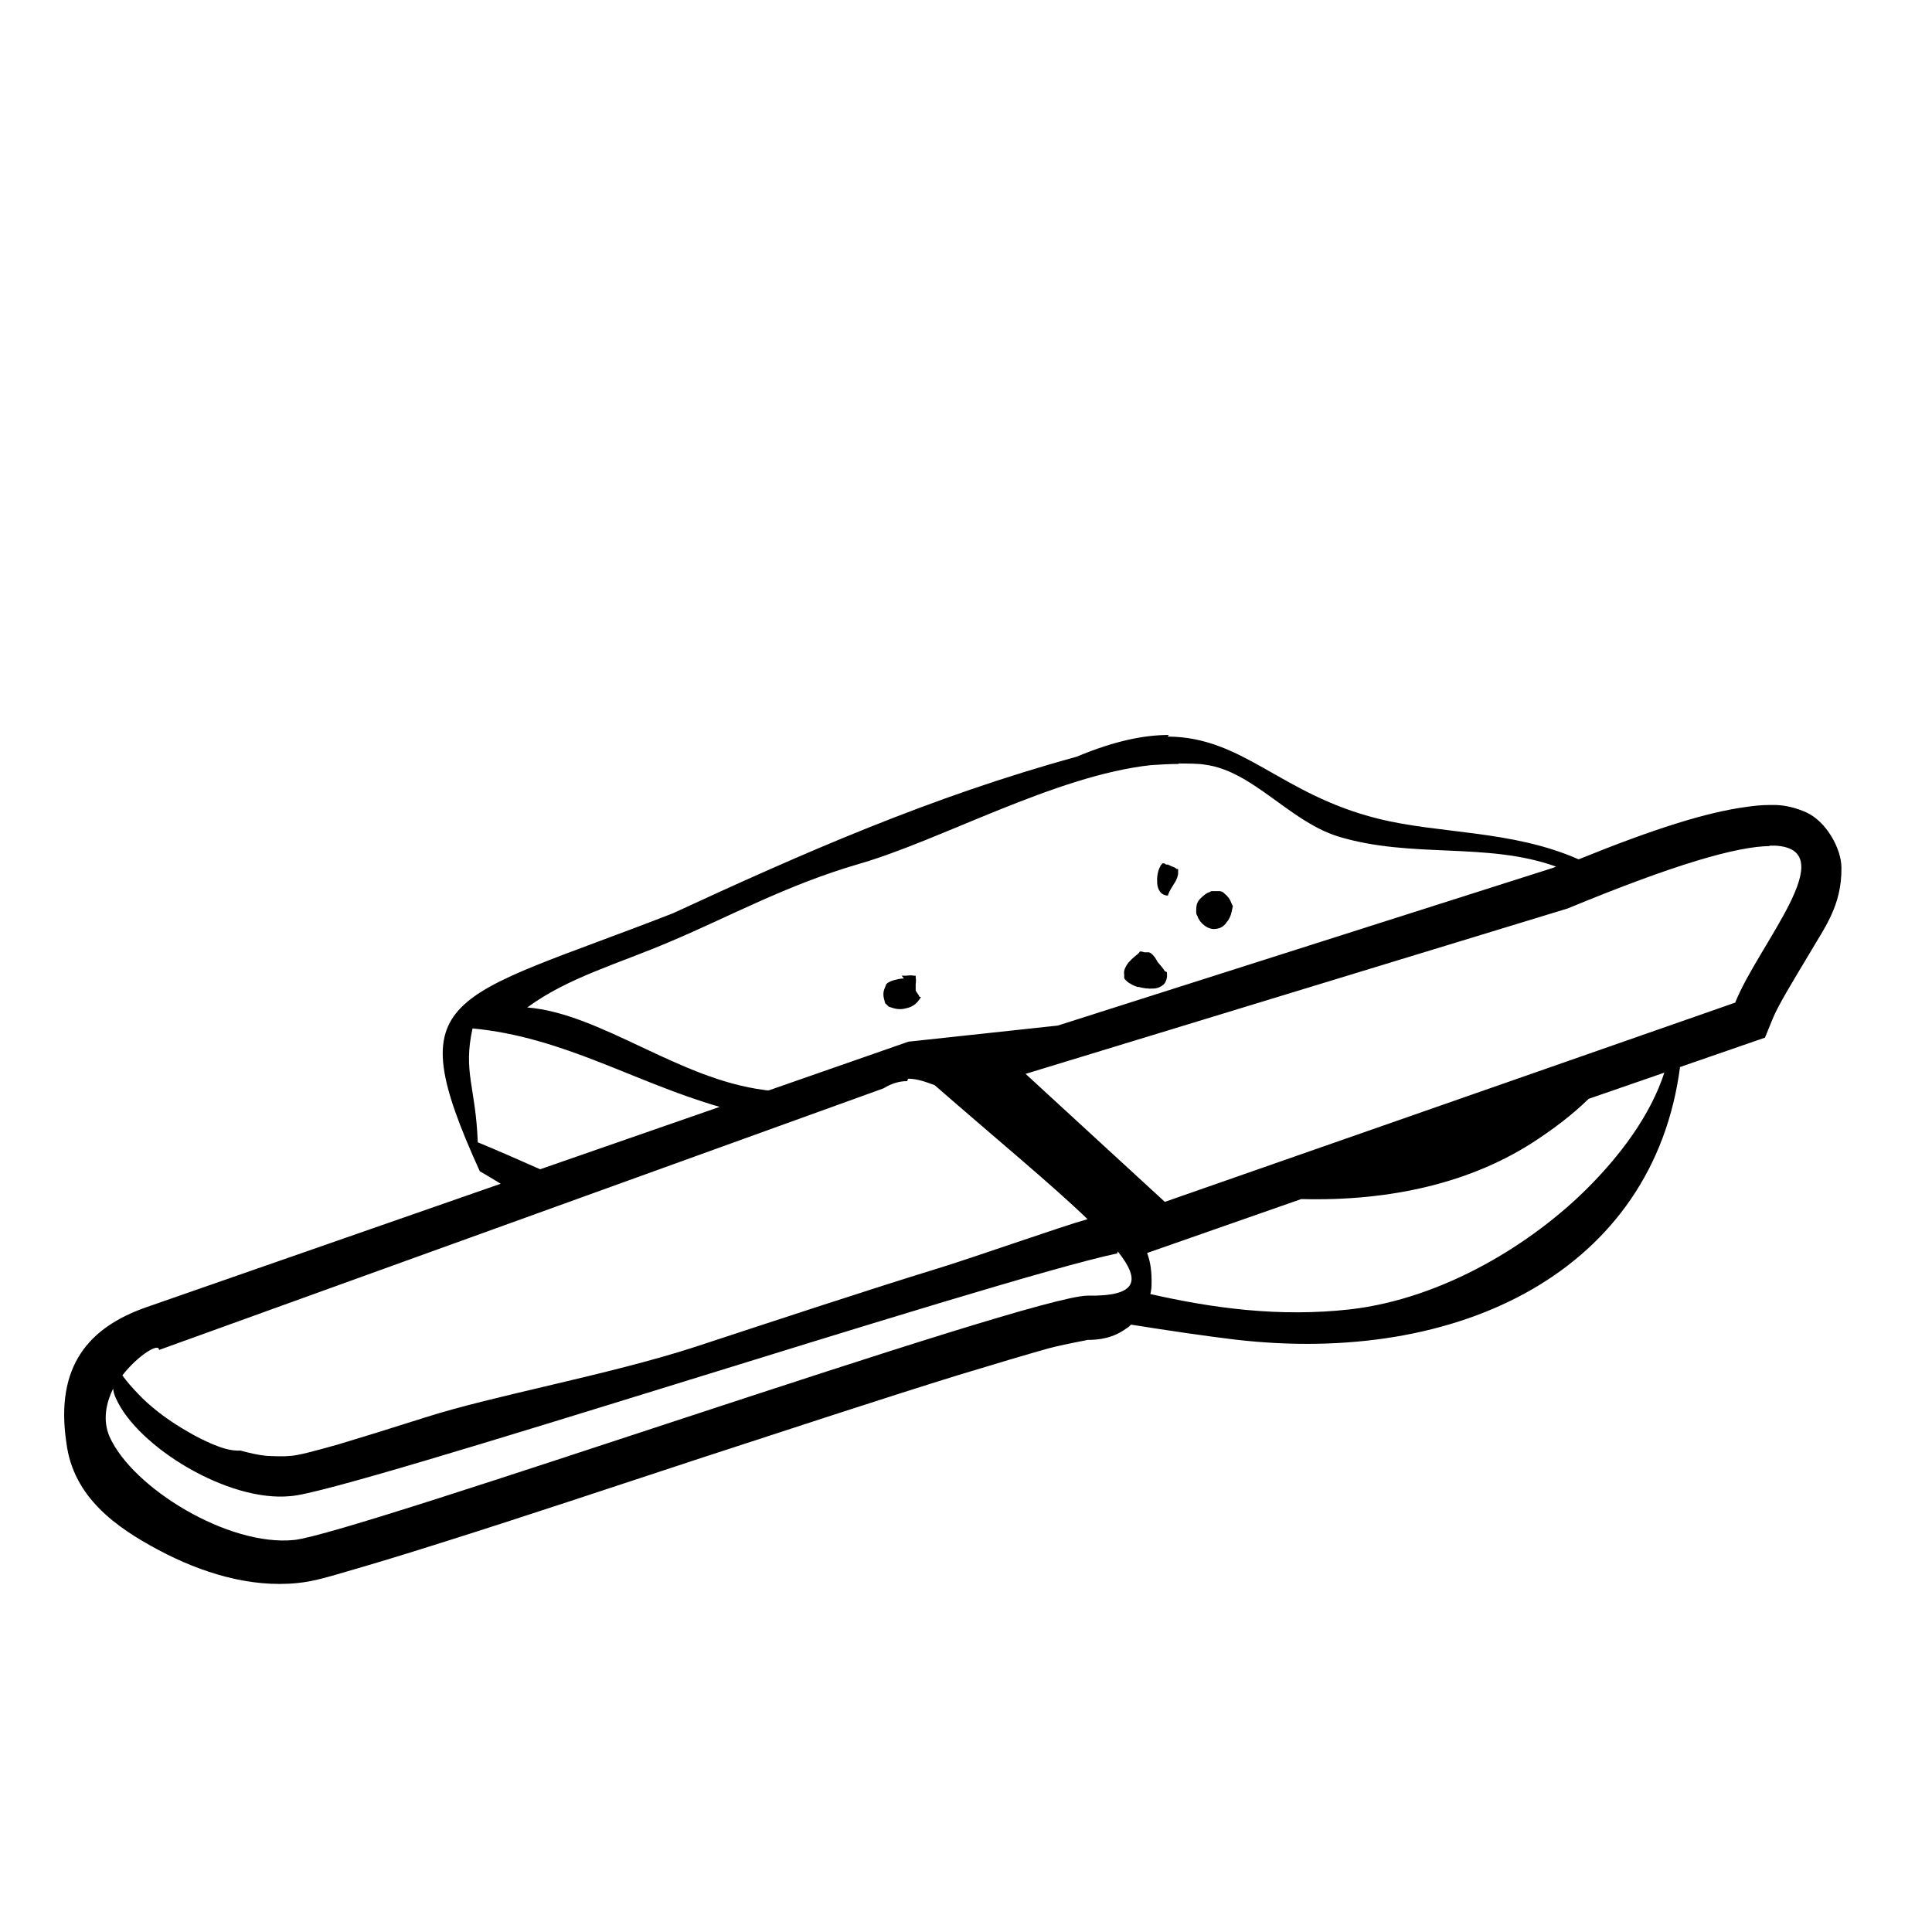 <?xml version="1.0" encoding="UTF-8" standalone="no"?>
<!-- Created with Inkscape (http://www.inkscape.org/) -->
<svg xmlns:dc="http://purl.org/dc/elements/1.1/" xmlns:cc="http://creativecommons.org/ns#" xmlns:rdf="http://www.w3.org/1999/02/22-rdf-syntax-ns#" xmlns:svg="http://www.w3.org/2000/svg" xmlns="http://www.w3.org/2000/svg" version="1.1" width="100%" height="100%" viewBox="0 0 48 48" id="Layer_1" xml:space="preserve" style="overflow:visible">
<defs id="defs108" />
<path d="m 29.04,18.26 c -0.62,-0.00 -1.36,0.15 -2.29,0.54 -3.64,1.00 -6.83,2.41 -10.03,3.89 -5.62,2.19 -6.83,1.93 -4.80,6.41 0.18,0.10 0.35,0.21 0.52,0.31 l -8.84,3.08 c -1.37,0.49 -2.24,1.43 -1.95,3.36 0.17,1.34 1.22,2.09 2.29,2.66 1.07,0.57 2.28,0.94 3.45,0.82 0.42,-0.04 0.79,-0.16 1.41,-0.34 0.62,-0.18 1.41,-0.42 2.32,-0.71 1.81,-0.57 4.09,-1.33 6.37,-2.08 2.27,-0.74 4.55,-1.49 6.33,-2.04 0.89,-0.27 1.66,-0.50 2.23,-0.66 0.54,-0.14 1.03,-0.21 0.95,-0.21 0.31,-0.00 0.65,-0.04 0.99,-0.29 0.04,-0.02 0.08,-0.06 0.11,-0.09 0.94,0.15 1.83,0.28 2.57,0.37 5.62,0.66 10.41,-1.73 11.07,-6.77 l 2.11,-0.73 0.18,-0.44 c 0.14,-0.36 0.54,-1.00 0.92,-1.64 0.37,-0.64 0.81,-1.19 0.80,-2.14 -0.00,-0.47 -0.37,-1.15 -0.88,-1.38 -0.25,-0.11 -0.50,-0.17 -0.74,-0.18 -0.06,-0.00 -0.12,-0.00 -0.18,-0.00 -0.18,0.00 -0.38,0.02 -0.58,0.05 -0.96,0.13 -2.25,0.53 -4.15,1.30 -1.65,-0.73 -3.47,-0.63 -4.98,-1.01 -2.42,-0.60 -3.34,-2.03 -5.23,-2.04 z m 0.24,0.71 c 0.25,-6.72e-4 0.51,0.00 0.67,0.03 1.18,0.16 2.08,1.40 3.29,1.78 1.83,0.56 3.69,0.13 5.42,0.75 -0.02,0.01 -0.05,0.02 -0.07,0.03 l -12.31,3.92 -3.71,0.40 -3.47,1.21 c -4.45e-4,-4.3e-5 -8.89e-4,4.3e-5 -0.00,0 -0.03,-0.00 -0.07,-0.00 -0.11,-0.01 -2.13,-0.27 -4.06,-1.90 -5.89,-2.05 1.02,-0.75 2.28,-1.09 3.56,-1.64 1.47,-0.62 2.88,-1.40 4.66,-1.92 2.03,-0.58 4.89,-2.20 7.27,-2.46 0.17,-0.01 0.43,-0.03 0.69,-0.03 z m 14.68,2.04 c 0.05,-7.95e-4 0.10,-2.47e-4 0.15,0.00 1.69,0.10 -0.42,2.45 -1.00,3.90 l -14.17,4.95 -3.46,-3.18 13.47,-4.11 c 2.66,-1.10 4.20,-1.54 5.02,-1.55 z m -15.03,0.44 c -0.00,6.5e-5 -0.01,6.73e-4 -0.02,0.00 -0.01,8.93e-4 -0.02,0.00 -0.03,0.00 -0.01,0.01 -0.03,0.04 -0.05,0.06 -7.68e-4,9.92e-4 -0.00,0.00 -0.00,0.00 -0.00,0.00 -0.00,0.00 -0.00,0.01 -0.06,0.10 -0.09,0.25 -0.08,0.39 0.00,0.01 0.00,0.02 0.00,0.03 0.01,0.17 0.10,0.31 0.27,0.31 0.00,-0.01 0.00,-0.03 0.01,-0.04 0.02,-0.07 0.08,-0.15 0.13,-0.24 0.05,-0.07 0.09,-0.15 0.11,-0.25 0.00,-0.04 0.00,-0.08 0.00,-0.13 -0.01,-6.86e-4 -0.03,-0.00 -0.04,-0.00 -0.02,-0.03 -0.07,-0.05 -0.13,-0.07 -0.01,-0.01 -0.02,-0.01 -0.04,-0.02 -5.21e-4,-3.16e-4 -8.08e-4,-9.92e-4 -0.00,-0.00 -5.08e-4,-2.88e-4 -8.24e-4,-0.00 -0.00,-0.00 -0.01,-0.00 -0.02,-0.01 -0.04,-0.02 -0.00,-0.00 -0.01,-0.00 -0.02,-0.00 -0.00,-0.00 -0.01,-0.00 -0.01,-0.00 -0.00,-4.26e-4 -0.00,-9.92e-4 -0.00,-0.00 -0.00,-0.00 -0.01,-0.00 -0.02,-0.00 z m 1.23,0.69 c -0.01,-4.79e-4 -0.03,-1.23e-4 -0.06,0.00 -0.01,0.00 -0.03,0.01 -0.04,0.02 -0.00,0.00 -0.00,0.00 -0.00,0.00 -0.07,0.02 -0.14,0.07 -0.20,0.13 -0.06,0.05 -0.11,0.11 -0.13,0.20 -0.00,0.00 -0.00,0.00 -0.00,0.01 -0.01,0.04 -0.01,0.09 -0.01,0.14 3.02e-4,0.00 -6.03e-4,0.01 0,0.02 0.00,0.00 0.00,0.01 0.00,0.02 3.84e-4,0.00 9.02e-4,0.00 0.00,0.00 0.00,0.02 0.01,0.05 0.03,0.08 0.03,0.09 0.09,0.17 0.17,0.23 0.00,9.92e-4 0.00,0.00 0.00,0.00 0.10,0.08 0.22,0.11 0.33,0.08 0.07,-0.01 0.14,-0.05 0.20,-0.12 0.01,-0.01 0.01,-0.02 0.02,-0.03 0.07,-0.08 0.11,-0.17 0.13,-0.27 0.01,-0.04 0.02,-0.09 0.03,-0.14 -0.01,-0.02 -0.03,-0.05 -0.04,-0.08 -0.03,-0.09 -0.09,-0.17 -0.18,-0.24 -0.00,-0.00 -0.01,-0.01 -0.02,-0.02 -0.00,-0.00 -0.00,-0.00 -0.00,-0.00 -0.01,-0.00 -0.02,-0.01 -0.03,-0.02 -3.84e-4,-1.79e-4 -9.92e-4,1.77e-4 -0.00,0 -0.00,-0.00 -0.01,-0.00 -0.01,-0.00 -0.01,-0.00 -0.02,-0.00 -0.03,-0.01 -0.00,-0.00 -0.00,-0.00 -0.01,-0.00 -0.00,-0.00 -0.01,-0.00 -0.01,-0.00 -4.25e-4,-9.8e-5 -9.01e-4,9.9e-5 -0.00,0 -0.01,-0.00 -0.03,-0.00 -0.04,-0.00 -0.01,-0.00 -0.03,-0.00 -0.05,-0.00 z m -1.80,1.50 c -0.01,1.72e-4 -0.02,2.13e-4 -0.04,0.00 -0.01,0.02 -0.03,0.04 -0.05,0.06 -0.06,0.05 -0.14,0.11 -0.20,0.18 -0.05,0.05 -0.09,0.11 -0.12,0.18 -3.43e-4,8.98e-4 -9.92e-4,0.00 -0.00,0.00 -0.02,0.04 -0.03,0.10 -0.02,0.15 -0.00,0.02 -0.00,0.05 0.00,0.09 0.01,0.03 0.05,0.06 0.09,0.10 0.06,0.04 0.14,0.09 0.24,0.12 0.00,0.00 0.00,0.00 0.01,0.00 0.00,0.00 0.01,0.00 0.01,0.00 0.00,0.00 0.01,0.00 0.01,0.00 0.11,0.03 0.24,0.05 0.36,0.04 0.10,-0.00 0.19,-0.04 0.26,-0.10 0.06,-0.06 0.10,-0.17 0.08,-0.31 -0.01,-0.00 -0.03,-0.01 -0.05,-0.02 -0.04,-0.07 -0.11,-0.15 -0.18,-0.23 -0.04,-0.08 -0.09,-0.16 -0.17,-0.22 -0.00,-0.00 -0.01,-0.01 -0.02,-0.01 -0.00,-0.00 -0.01,-0.00 -0.02,-0.01 -0.00,-0.00 -0.00,-0.00 -0.00,-0.00 -0.00,-0.00 -0.01,-0.00 -0.01,-0.00 -0.00,-0.00 -0.00,-0.00 -0.00,-0.00 -0.00,-0.00 -0.01,-0.00 -0.01,-0.00 -0.00,-0.00 -0.00,-0.00 -0.01,-0.00 -0.00,-0.00 -0.01,-0.00 -0.01,-0.00 -8.37e-4,-1.73e-4 -0.00,1.71e-4 -0.00,0 -0.00,-0.00 -0.01,-0.00 -0.02,-0.00 -0.00,-3.84e-4 -0.00,-9.92e-4 -0.00,-0.00 -0.00,-9.92e-4 -0.01,-8.67e-4 -0.02,-0.00 -0.01,-6.68e-4 -0.02,-0.00 -0.03,-0.00 z m -5.90,0.67 c -0.06,0.00 -0.13,0.01 -0.20,0.03 -3.84e-4,1.28e-4 -9.02e-4,-1.28e-4 -0.00,0 -0.09,0.02 -0.18,0.05 -0.24,0.11 -0.01,0.02 -0.02,0.05 -0.03,0.08 -3.02e-4,5.34e-4 -9.92e-4,8e-4 -0.00,0.00 -0.04,0.08 -0.06,0.18 -0.02,0.31 0.00,0.01 0.00,0.02 0.01,0.03 0.00,0.00 0.00,0.01 0.00,0.02 0.00,0.00 0.00,0.01 0.01,0.02 0.00,0.00 0.00,0.01 0.00,0.01 0.00,0.00 0.00,0.00 0.00,0.00 0.00,0.00 0.00,0.01 0.01,0.01 0.00,0.00 0.00,0.00 0.00,0.00 0.00,0.00 0.00,0.00 0.00,0.00 0.00,0.00 0.00,0.01 0.01,0.01 3.86e-4,4.78e-4 9.02e-4,8.58e-4 0.00,0.00 0.00,0.00 0.01,0.01 0.02,0.02 0.00,0.00 0.01,0.01 0.02,0.02 0.00,0.00 0.00,0.00 0.00,0.00 0.00,0.00 0.01,0.01 0.01,0.01 0.00,0.00 0.00,0.00 0.00,0.00 0.00,0.00 0.01,0.01 0.02,0.02 0.01,0.00 0.02,0.01 0.03,0.01 0.01,0.00 0.02,0.01 0.03,0.01 0.11,0.04 0.24,0.06 0.37,0.02 0.12,-0.02 0.24,-0.09 0.31,-0.19 0.01,-0.01 0.02,-0.03 0.03,-0.04 1.64e-4,-4.27e-4 -1.66e-4,-9.02e-4 0,-0.00 0.01,-0.01 0.02,-0.03 0.03,-0.05 -0.01,-0.00 -0.02,-0.00 -0.04,-0.01 -0.01,-0.04 -0.06,-0.09 -0.09,-0.15 -0.00,-0.04 -0.00,-0.10 -0.00,-0.16 0.01,-0.07 0.01,-0.12 0.00,-0.16 1.3e-5,-0.01 -4.39e-4,-0.03 -0.00,-0.05 -0.01,-0.00 -0.03,-0.00 -0.05,-0.00 -0.04,-0.01 -0.10,-0.01 -0.18,-0.00 -0.04,-0.00 -0.08,-0.00 -0.12,-0.00 z m -10.73,1.24 c 2.26,0.21 4.03,1.34 6.15,1.95 l -4.46,1.55 c -0.52,-0.23 -1.04,-0.46 -1.55,-0.67 -0.05,-1.38 -0.37,-1.74 -0.13,-2.83 z m 29.63,1.07 c -0.36,1.13 -1.16,2.14 -1.92,2.90 -1.37,1.37 -3.57,2.74 -5.89,3.01 -1.77,0.20 -3.43,-0.03 -4.97,-0.38 0.02,-0.08 0.03,-0.16 0.03,-0.23 0.01,-0.37 -0.04,-0.60 -0.11,-0.79 l 3.83,-1.34 0.00,0 c 2.20,0.06 4.26,-0.40 5.88,-1.49 0.39,-0.26 0.84,-0.59 1.26,-1.00 l 1.88,-0.65 z m -18.80,0.18 c 0.23,-0.00 0.44,0.08 0.66,0.16 1.56,1.36 2.92,2.48 3.80,3.33 -0.62,0.17 -2.91,0.98 -3.74,1.23 -1.69,0.52 -3.84,1.23 -6.00,1.94 -2.15,0.70 -5.02,1.21 -6.73,1.76 -0.85,0.27 -1.59,0.50 -2.16,0.67 -0.57,0.16 -0.98,0.27 -1.16,0.28 -0.19,0.02 -0.39,0.01 -0.61,-0.00 -0.21,-0.02 -0.42,-0.07 -0.64,-0.13 C 5.72,36.05 5.50,35.97 5.28,35.88 5.07,35.79 4.85,35.68 4.65,35.56 4.23,35.32 3.85,35.04 3.54,34.74 3.39,34.59 3.25,34.44 3.13,34.29 c -0.03,-0.04 -0.06,-0.08 -0.09,-0.12 0.40,-0.51 0.92,-0.82 0.91,-0.63 L 21.95,27.04 c 0.21,-0.13 0.41,-0.18 0.59,-0.18 z m 5.21,4.29 c 0.59,0.74 0.47,1.12 -0.75,1.10 -1.44,0.00 -18.18,5.91 -19.71,6.07 -1.63,0.17 -4.02,-1.29 -4.59,-2.57 -0.17,-0.40 -0.09,-0.82 0.09,-1.19 0.01,0.08 0.03,0.16 0.07,0.24 0.53,1.20 2.79,2.59 4.34,2.43 C 8.56,37.10 24.68,31.79 27.76,31.14 z" />
</svg>
